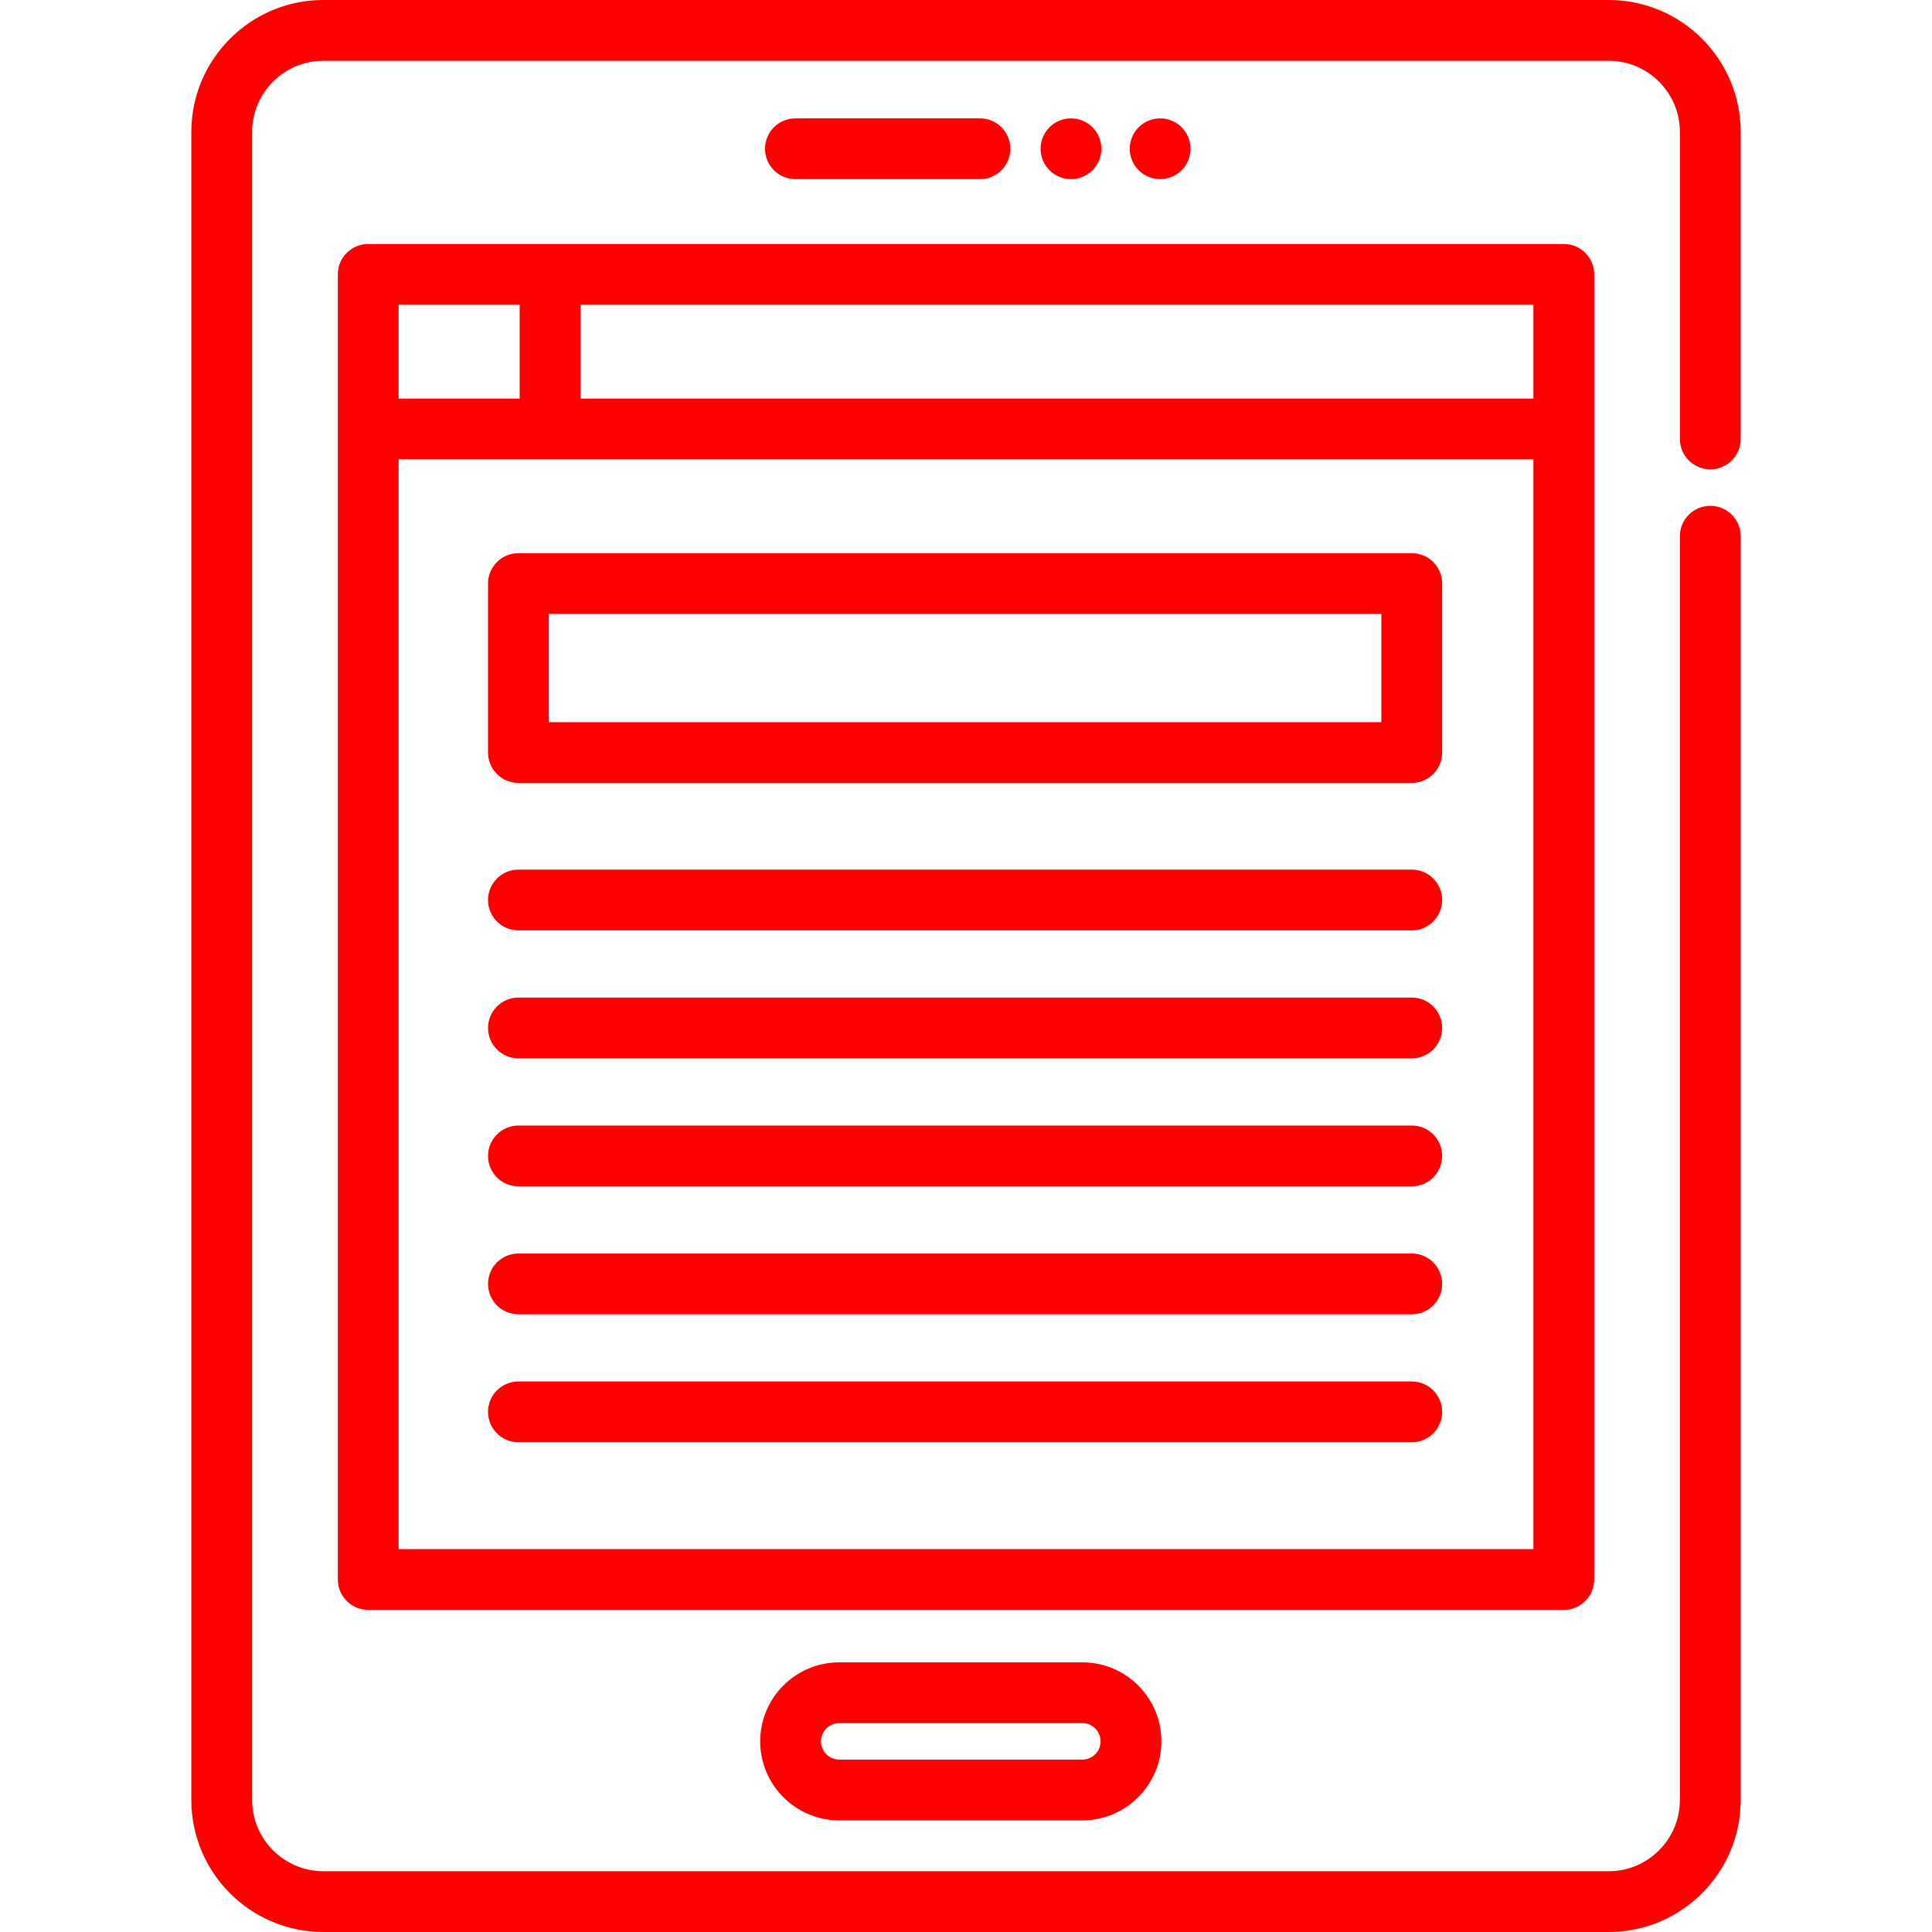 <?xml version="1.0"?>
<svg xmlns="http://www.w3.org/2000/svg" xmlns:xlink="http://www.w3.org/1999/xlink" xmlns:svgjs="http://svgjs.com/svgjs" version="1.1" width="512" height="512" x="0" y="0" viewBox="0 0 511.999 511.999" style="enable-background:new 0 0 512 512" xml:space="preserve" class=""><g>
<g xmlns="http://www.w3.org/2000/svg">
	<g>
		<g>
			<path d="M453.24,124.385c4.449,0,8.055-3.606,8.055-8.055V34.975C461.295,15.69,445.606,0,426.321,0H85.678     C66.393,0,50.704,15.69,50.704,34.975v442.049c0,19.286,15.689,34.975,34.974,34.975H426.32c19.285,0,34.974-15.69,34.974-34.975     v-334.92c0-4.448-3.605-8.055-8.055-8.055c-4.449,0-8.055,3.606-8.055,8.055v334.921c0,10.403-8.463,18.866-18.865,18.866H85.678     c-10.403,0-18.865-8.464-18.865-18.866V34.975c0-10.402,8.463-18.866,18.865-18.866H426.32c10.403,0,18.865,8.464,18.865,18.866     v81.356C445.186,120.779,448.792,124.385,453.24,124.385z" fill="#ff0000" data-original="#000000" style="" class=""/>
			<path d="M222.399,440.537c-11.547,0-20.941,9.394-20.941,20.941c0,11.547,9.394,20.942,20.941,20.942h64.434     c11.547,0,20.941-9.395,20.941-20.942c0-11.547-9.394-20.941-20.941-20.941H222.399z M291.665,461.478     c0,2.664-2.168,4.833-4.832,4.833h-64.434c-2.663,0-4.832-2.168-4.832-4.833c0-2.664,2.168-4.832,4.832-4.832h64.434     C289.497,456.646,291.665,458.813,291.665,461.478z" fill="#ff0000" data-original="#000000" style="" class=""/>
			<path d="M259.693,47.478c4.449,0,8.055-3.606,8.055-8.055s-3.605-8.055-8.055-8.055h-48.902c-4.449,0-8.055,3.606-8.055,8.055     s3.605,8.055,8.055,8.055H259.693z" fill="#ff0000" data-original="#000000" style="" class=""/>
			<path d="M289.51,45.115c1.504-1.493,2.363-3.565,2.363-5.692c0-2.116-0.859-4.199-2.363-5.692     c-1.493-1.504-3.576-2.363-5.692-2.363s-4.199,0.859-5.692,2.363c-1.503,1.493-2.363,3.576-2.363,5.692     c0,2.126,0.859,4.199,2.363,5.692c1.493,1.504,3.576,2.363,5.692,2.363S288.018,46.618,289.51,45.115z" fill="#ff0000" data-original="#000000" style="" class=""/>
			<path d="M313.137,45.115c1.503-1.493,2.363-3.576,2.363-5.692s-0.859-4.199-2.363-5.692c-1.493-1.504-3.576-2.363-5.692-2.363     c-2.126,0-4.199,0.859-5.692,2.363c-1.503,1.493-2.363,3.576-2.363,5.692c0,2.126,0.859,4.199,2.363,5.692     c1.493,1.504,3.564,2.363,5.692,2.363C309.561,47.478,311.644,46.618,313.137,45.115z" fill="#ff0000" data-original="#000000" style="" class=""/>
			<path d="M422.474,418.582V113.682V72.715c0-4.448-3.605-8.055-8.055-8.055H145.769h-48.19c-4.449,0-8.055,3.606-8.055,8.055     v40.967v304.899c0,4.448,3.605,8.055,8.055,8.055h316.84C418.868,426.636,422.474,423.03,422.474,418.582z M105.634,80.769h32.08     v24.858h-32.08V80.769z M406.365,410.527H105.634v-288.79h40.135h260.596V410.527z M406.365,105.628H153.823V80.769h252.542     V105.628z" fill="#ff0000" data-original="#000000" style="" class=""/>
			<path d="M129.332,154.65v44.783c0,4.448,3.605,8.055,8.055,8.055h236.739c4.449,0,8.055-3.606,8.055-8.055V154.65     c0-4.448-3.605-8.055-8.055-8.055H137.387C132.937,146.595,129.332,150.201,129.332,154.65z M145.441,162.705h220.63v28.674     h-220.63V162.705z" fill="#ff0000" data-original="#000000" style="" class=""/>
			<path d="M374.126,230.455H137.387c-4.449,0-8.055,3.606-8.055,8.055c0,4.448,3.605,8.055,8.055,8.055h236.739     c4.449,0,8.055-3.606,8.055-8.055C382.18,234.062,378.575,230.455,374.126,230.455z" fill="#ff0000" data-original="#000000" style="" class=""/>
			<path d="M374.126,264.368H137.387c-4.449,0-8.055,3.606-8.055,8.055s3.605,8.055,8.055,8.055h236.739     c4.449,0,8.055-3.606,8.055-8.055S378.575,264.368,374.126,264.368z" fill="#ff0000" data-original="#000000" style="" class=""/>
			<path d="M374.126,298.281H137.387c-4.449,0-8.055,3.606-8.055,8.055s3.605,8.055,8.055,8.055h236.739     c4.449,0,8.055-3.606,8.055-8.055S378.575,298.281,374.126,298.281z" fill="#ff0000" data-original="#000000" style="" class=""/>
			<path d="M374.126,332.193H137.387c-4.449,0-8.055,3.606-8.055,8.055c0,4.448,3.605,8.055,8.055,8.055h236.739     c4.449,0,8.055-3.606,8.055-8.055C382.18,335.8,378.575,332.193,374.126,332.193z" fill="#ff0000" data-original="#000000" style="" class=""/>
			<path d="M374.126,366.106H137.387c-4.449,0-8.055,3.606-8.055,8.055c0,4.448,3.605,8.055,8.055,8.055h236.739     c4.449,0,8.055-3.606,8.055-8.055C382.18,369.712,378.575,366.106,374.126,366.106z" fill="#ff0000" data-original="#000000" style="" class=""/>
		</g>
	</g>
</g>
<g xmlns="http://www.w3.org/2000/svg">
</g>
<g xmlns="http://www.w3.org/2000/svg">
</g>
<g xmlns="http://www.w3.org/2000/svg">
</g>
<g xmlns="http://www.w3.org/2000/svg">
</g>
<g xmlns="http://www.w3.org/2000/svg">
</g>
<g xmlns="http://www.w3.org/2000/svg">
</g>
<g xmlns="http://www.w3.org/2000/svg">
</g>
<g xmlns="http://www.w3.org/2000/svg">
</g>
<g xmlns="http://www.w3.org/2000/svg">
</g>
<g xmlns="http://www.w3.org/2000/svg">
</g>
<g xmlns="http://www.w3.org/2000/svg">
</g>
<g xmlns="http://www.w3.org/2000/svg">
</g>
<g xmlns="http://www.w3.org/2000/svg">
</g>
<g xmlns="http://www.w3.org/2000/svg">
</g>
<g xmlns="http://www.w3.org/2000/svg">
</g>
</g></svg>
